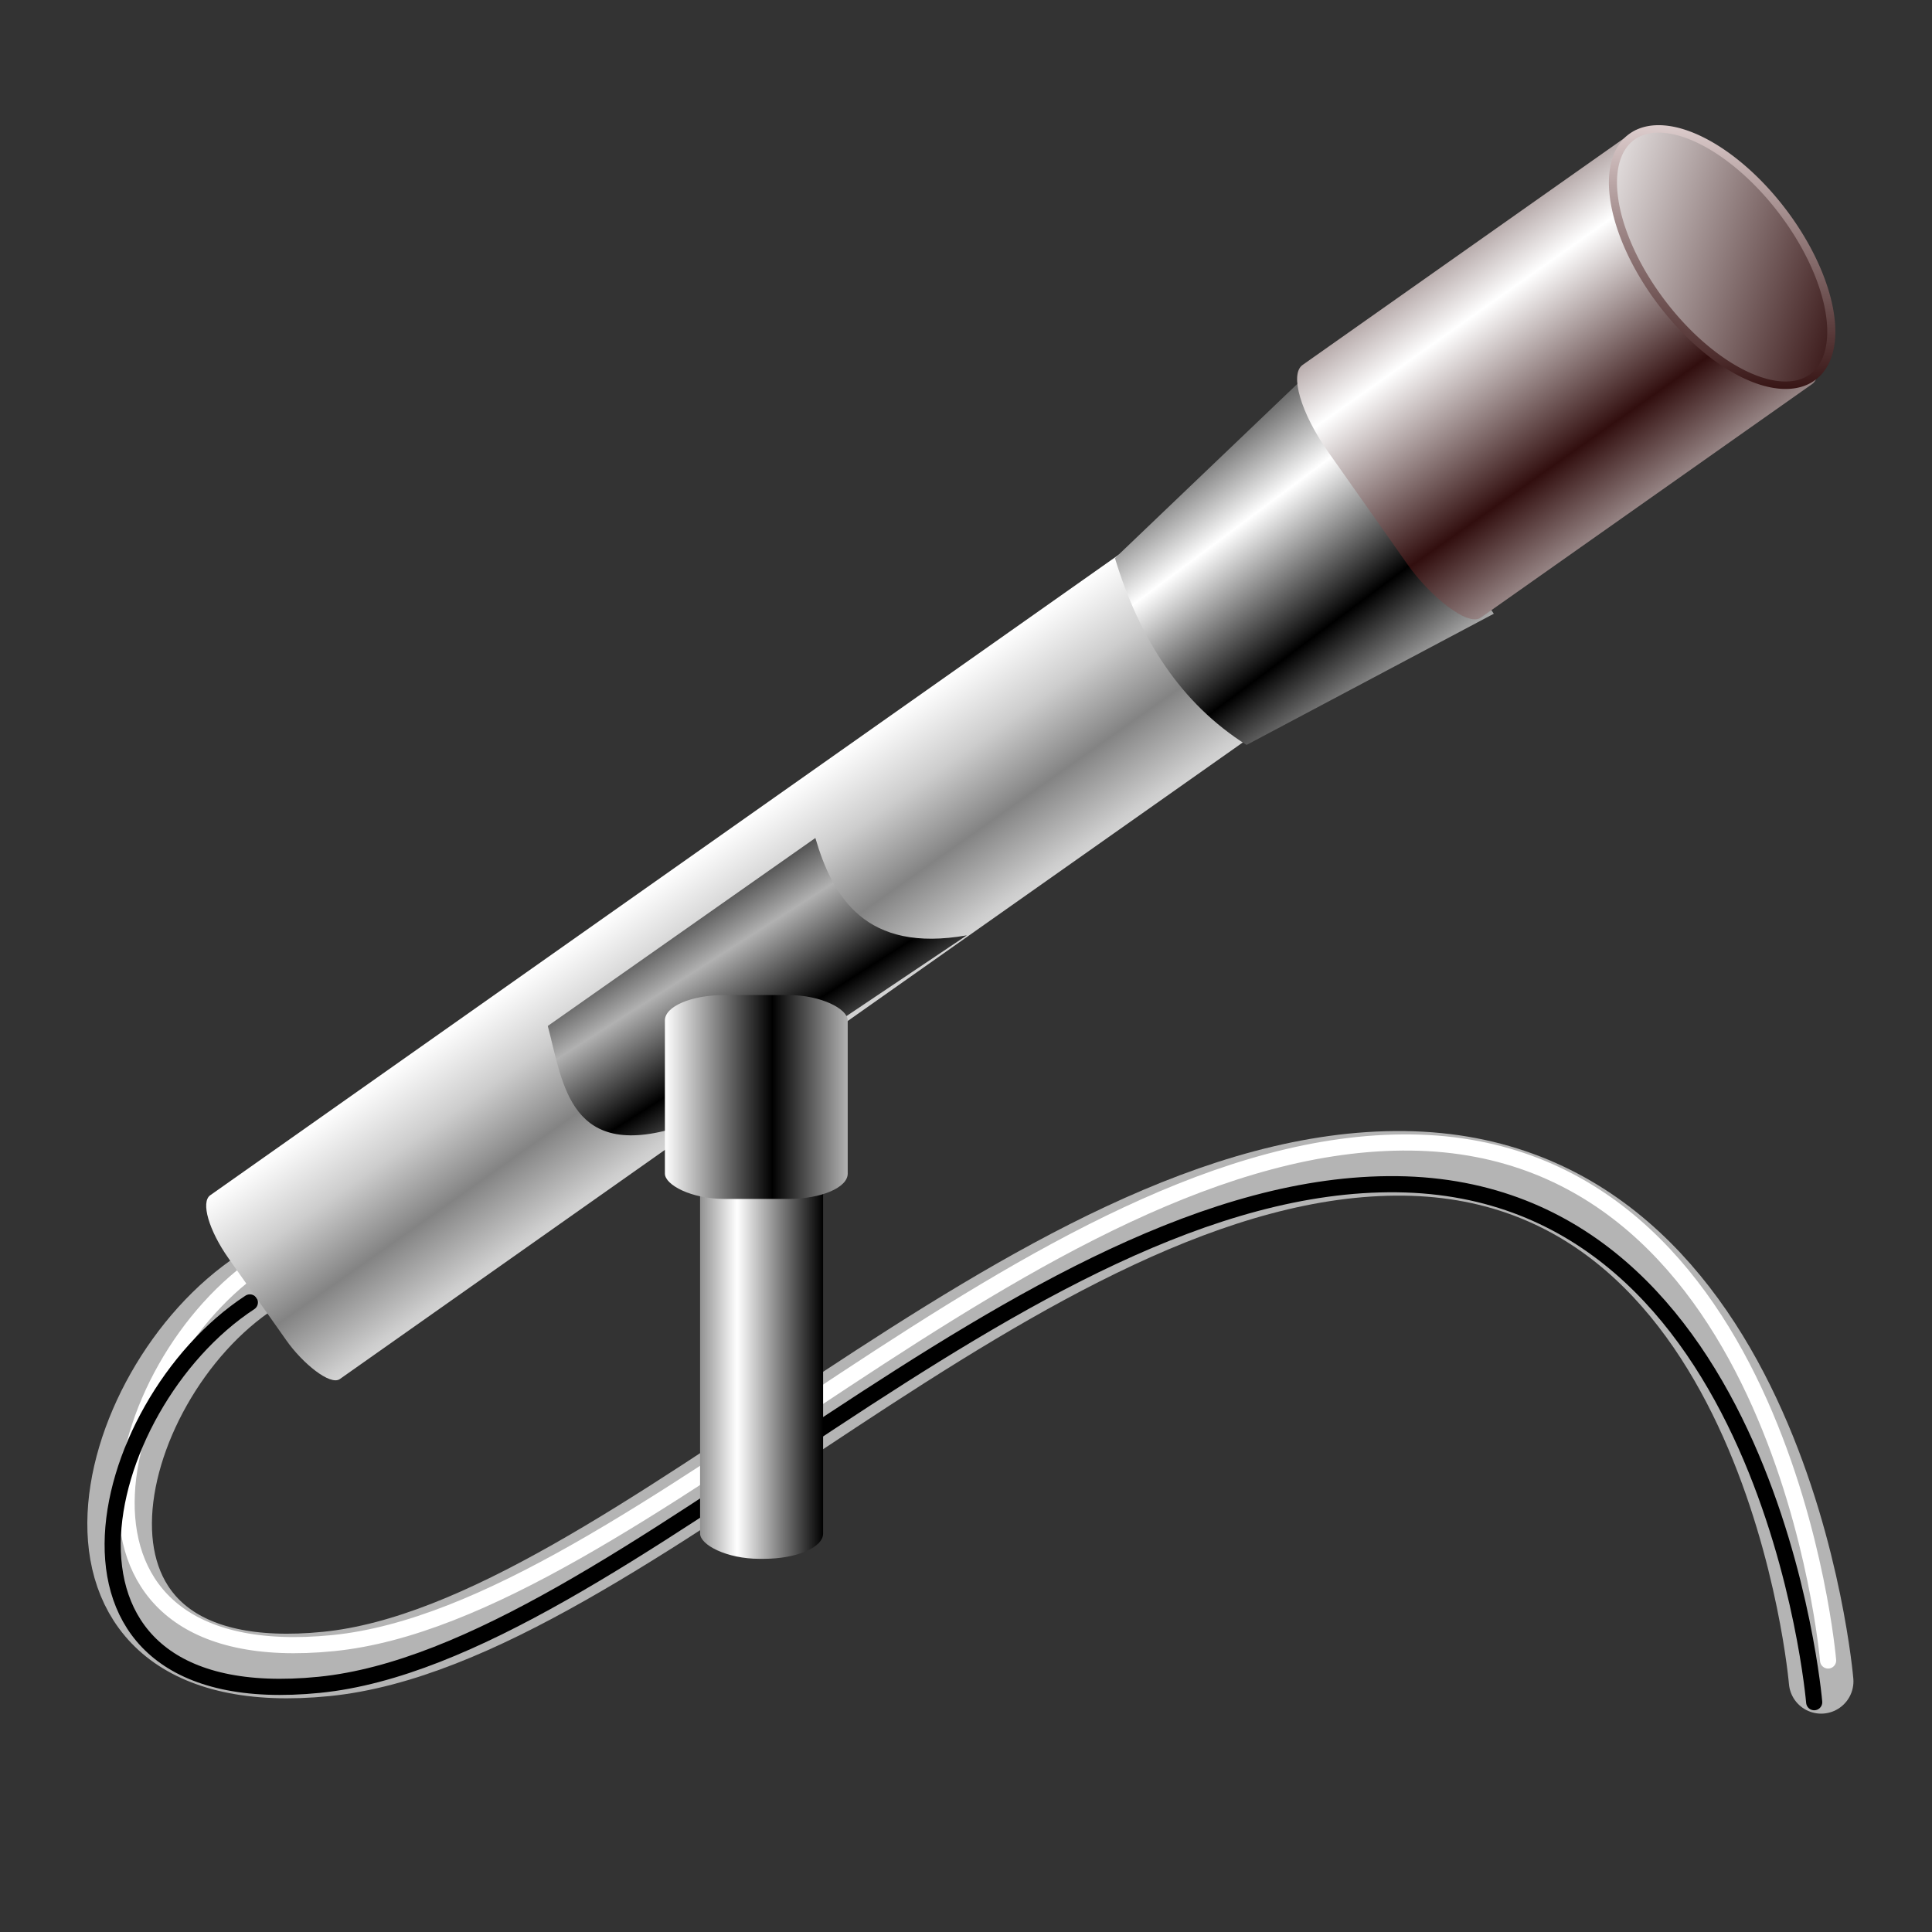<?xml version="1.0" encoding="UTF-8" standalone="no"?>
<!-- Created with Inkscape (http://www.inkscape.org/) -->
<svg
   xmlns:dc="http://purl.org/dc/elements/1.1/"
   xmlns:cc="http://creativecommons.org/ns#"
   xmlns:rdf="http://www.w3.org/1999/02/22-rdf-syntax-ns#"
   xmlns:svg="http://www.w3.org/2000/svg"
   xmlns="http://www.w3.org/2000/svg"
   xmlns:xlink="http://www.w3.org/1999/xlink"
   xmlns:sodipodi="http://sodipodi.sourceforge.net/DTD/sodipodi-0.dtd"
   xmlns:inkscape="http://www.inkscape.org/namespaces/inkscape"
   id="svg2"
   sodipodi:version="0.32"
   inkscape:version="0.46"
   width="256"
   height="256"
   version="1.0"
   sodipodi:docbase="/media/disk-hda4/svg1/apps"
   sodipodi:docname="package_multimedia_music.svg"
   inkscape:output_extension="org.inkscape.output.svg.inkscape">
  <rect width="100%" height="100%" fill="#333333" stroke="none"/>
  <defs
     id="defs5">
    <inkscape:perspective
       sodipodi:type="inkscape:persp3d"
       inkscape:vp_x="0 : 128 : 1"
       inkscape:vp_y="0 : 1000 : 0"
       inkscape:vp_z="256 : 128 : 1"
       inkscape:persp3d-origin="128 : 85.333333 : 1"
       id="perspective71" />
    <linearGradient
       id="linearGradient2838">
      <stop
         style="stop-color:white;stop-opacity:1;"
         offset="0"
         id="stop2840" />
      <stop
         style="stop-color:black;stop-opacity:1;"
         offset="1"
         id="stop2842" />
    </linearGradient>
    <linearGradient
       inkscape:collect="always"
       id="linearGradient2827">
      <stop
         style="stop-color:black;stop-opacity:1"
         offset="0"
         id="stop2829" />
      <stop
         style="stop-color:#b1b1b1;stop-opacity:1"
         offset="1"
         id="stop2831" />
    </linearGradient>
    <linearGradient
       id="linearGradient2819"
       inkscape:collect="always">
      <stop
         id="stop2821"
         offset="0"
         style="stop-color:#310e0e;stop-opacity:1;" />
      <stop
         id="stop2823"
         offset="1"
         style="stop-color:#dccccc;stop-opacity:1" />
    </linearGradient>
    <linearGradient
       inkscape:collect="always"
       id="linearGradient2801">
      <stop
         style="stop-color:#310e0e;stop-opacity:1;"
         offset="0"
         id="stop2803" />
      <stop
         style="stop-color:white;stop-opacity:1"
         offset="1"
         id="stop2805" />
    </linearGradient>
    <linearGradient
       id="linearGradient2783">
      <stop
         style="stop-color:#310e0e;stop-opacity:1;"
         offset="0"
         id="stop2785" />
      <stop
         style="stop-color:white;stop-opacity:1;"
         offset="1"
         id="stop2787" />
    </linearGradient>
    <linearGradient
       inkscape:collect="always"
       id="linearGradient2773">
      <stop
         style="stop-color:black;stop-opacity:1;"
         offset="0"
         id="stop2775" />
      <stop
         style="stop-color:white;stop-opacity:1"
         offset="1"
         id="stop2777" />
    </linearGradient>
    <linearGradient
       id="linearGradient2760">
      <stop
         style="stop-color:white;stop-opacity:1;"
         offset="0"
         id="stop2762" />
      <stop
         id="stop2768"
         offset="0.5"
         style="stop-color:#cdcdcd;stop-opacity:1;" />
      <stop
         style="stop-color:#838383;stop-opacity:1;"
         offset="1"
         id="stop2764" />
    </linearGradient>
    <linearGradient
       inkscape:collect="always"
       xlink:href="#linearGradient2760"
       id="linearGradient2885"
       gradientUnits="userSpaceOnUse"
       gradientTransform="translate(2.652,-0.482)"
       spreadMethod="reflect"
       x1="83.164"
       y1="72.075"
       x2="83.164"
       y2="81.959" />
    <linearGradient
       inkscape:collect="always"
       xlink:href="#linearGradient2773"
       id="linearGradient2887"
       gradientUnits="userSpaceOnUse"
       spreadMethod="reflect"
       x1="134.508"
       y1="83.887"
       x2="134.267"
       y2="74.727" />
    <linearGradient
       inkscape:collect="always"
       xlink:href="#linearGradient2783"
       id="linearGradient2889"
       gradientUnits="userSpaceOnUse"
       gradientTransform="translate(-2.652,-0.241)"
       spreadMethod="reflect"
       x1="157.409"
       y1="84.008"
       x2="157.409"
       y2="72.437" />
    <linearGradient
       inkscape:collect="always"
       xlink:href="#linearGradient2801"
       id="linearGradient2891"
       gradientUnits="userSpaceOnUse"
       x1="176.77"
       y1="87.021"
       x2="163.512"
       y2="71.593" />
    <linearGradient
       inkscape:collect="always"
       xlink:href="#linearGradient2819"
       id="linearGradient2893"
       gradientUnits="userSpaceOnUse"
       x1="167.215"
       y1="87.262"
       x2="176.77"
       y2="71.275" />
    <linearGradient
       inkscape:collect="always"
       xlink:href="#linearGradient2827"
       id="linearGradient2895"
       gradientUnits="userSpaceOnUse"
       spreadMethod="reflect"
       x1="34.027"
       y1="104.486"
       x2="34.256"
       y2="96.801" />
    <linearGradient
       inkscape:collect="always"
       xlink:href="#linearGradient2838"
       id="linearGradient2897"
       gradientUnits="userSpaceOnUse"
       gradientTransform="translate(-0.964,0)"
       spreadMethod="reflect"
       x1="89.793"
       y1="109.198"
       x2="95.699"
       y2="109.198" />
    <linearGradient
       inkscape:collect="always"
       xlink:href="#linearGradient2838"
       id="linearGradient2899"
       gradientUnits="userSpaceOnUse"
       gradientTransform="matrix(0.852,0,0,1,12.377,1.446)"
       spreadMethod="reflect"
       x1="83.887"
       y1="90.878"
       x2="92.565"
       y2="90.878" />
    <linearGradient
       gradientUnits="userSpaceOnUse"
       y2="42.245"
       x2="150.117"
       y1="202.215"
       x1="142.97"
       id="linearGradient2986"
       xlink:href="#linearGradient2837"
       inkscape:collect="always" />
    <linearGradient
       gradientUnits="userSpaceOnUse"
       y2="204.896"
       x2="113.72"
       y1="41.947"
       x1="121.576"
       id="linearGradient2857"
       xlink:href="#linearGradient2837"
       inkscape:collect="always" />
    <linearGradient
       spreadMethod="reflect"
       gradientUnits="userSpaceOnUse"
       y2="165.719"
       x2="145.413"
       y1="77.37"
       x1="144.808"
       id="linearGradient2849"
       xlink:href="#linearGradient2837"
       inkscape:collect="always" />
    <linearGradient
       gradientUnits="userSpaceOnUse"
       y2="53.922"
       x2="122.81"
       y1="165.719"
       x1="123.62"
       id="linearGradient2835"
       xlink:href="#linearGradient2837"
       inkscape:collect="always" />
    <linearGradient
       gradientUnits="userSpaceOnUse"
       y2="190.767"
       x2="177.701"
       y1="172.182"
       x1="177.021"
       id="linearGradient2981"
       xlink:href="#linearGradient2813"
       inkscape:collect="always" />
    <linearGradient
       gradientUnits="userSpaceOnUse"
       y2="172.182"
       x2="165.021"
       y1="190.767"
       x1="165.021"
       id="linearGradient2979"
       xlink:href="#linearGradient2813"
       inkscape:collect="always" />
    <linearGradient
       id="linearGradient2813"
       inkscape:collect="always">
      <stop
         id="stop2815"
         offset="0"
         style="stop-color:white;stop-opacity:1" />
      <stop
         id="stop2817"
         offset="1"
         style="stop-color:black;stop-opacity:1" />
    </linearGradient>
    <linearGradient
       inkscape:collect="always"
       id="linearGradient2837">
      <stop
         style="stop-color:white;stop-opacity:1"
         offset="0"
         id="stop2839" />
      <stop
         style="stop-color:black;stop-opacity:1"
         offset="1"
         id="stop2841" />
    </linearGradient>
    <linearGradient
       inkscape:collect="always"
       xlink:href="#linearGradient2760"
       id="linearGradient3010"
       gradientUnits="userSpaceOnUse"
       gradientTransform="translate(2.652,-0.482)"
       spreadMethod="reflect"
       x1="83.164"
       y1="72.075"
       x2="83.164"
       y2="81.959" />
    <linearGradient
       inkscape:collect="always"
       xlink:href="#linearGradient2773"
       id="linearGradient3012"
       gradientUnits="userSpaceOnUse"
       spreadMethod="reflect"
       x1="134.508"
       y1="83.887"
       x2="134.267"
       y2="74.727" />
    <linearGradient
       inkscape:collect="always"
       xlink:href="#linearGradient2783"
       id="linearGradient3014"
       gradientUnits="userSpaceOnUse"
       gradientTransform="translate(-2.652,-0.241)"
       spreadMethod="reflect"
       x1="157.409"
       y1="84.008"
       x2="157.409"
       y2="72.437" />
    <linearGradient
       inkscape:collect="always"
       xlink:href="#linearGradient2801"
       id="linearGradient3016"
       gradientUnits="userSpaceOnUse"
       x1="176.77"
       y1="87.021"
       x2="163.512"
       y2="71.593" />
    <linearGradient
       inkscape:collect="always"
       xlink:href="#linearGradient2819"
       id="linearGradient3018"
       gradientUnits="userSpaceOnUse"
       x1="167.215"
       y1="87.262"
       x2="176.77"
       y2="71.275" />
    <linearGradient
       inkscape:collect="always"
       xlink:href="#linearGradient2827"
       id="linearGradient3020"
       gradientUnits="userSpaceOnUse"
       spreadMethod="reflect"
       x1="34.027"
       y1="104.486"
       x2="34.256"
       y2="96.801" />
    <linearGradient
       inkscape:collect="always"
       xlink:href="#linearGradient2838"
       id="linearGradient3022"
       gradientUnits="userSpaceOnUse"
       gradientTransform="translate(-0.964,0)"
       spreadMethod="reflect"
       x1="89.793"
       y1="109.198"
       x2="95.699"
       y2="109.198" />
    <linearGradient
       inkscape:collect="always"
       xlink:href="#linearGradient2838"
       id="linearGradient3024"
       gradientUnits="userSpaceOnUse"
       gradientTransform="matrix(0.852,0,0,1,12.377,1.446)"
       spreadMethod="reflect"
       x1="83.887"
       y1="90.878"
       x2="92.565"
       y2="90.878" />
    <linearGradient
       y2="0.61"
       x2="14.567"
       y1="-2.048"
       x1="14.185"
       spreadMethod="reflect"
       gradientUnits="userSpaceOnUse"
       id="linearGradient3399"
       xlink:href="#linearGradient3370"
       inkscape:collect="always" />
    <linearGradient
       y2="3.051"
       x2="8.705"
       y1="-3.01"
       x1="8.662"
       spreadMethod="reflect"
       gradientUnits="userSpaceOnUse"
       id="linearGradient3397"
       xlink:href="#linearGradient3370"
       inkscape:collect="always" />
    <linearGradient
       y2="1.607"
       x2="8.901"
       y1="-6.253"
       x1="9.41"
       spreadMethod="reflect"
       gradientUnits="userSpaceOnUse"
       id="linearGradient3395"
       xlink:href="#linearGradient3370"
       inkscape:collect="always" />
    <linearGradient
       y2="-0.691"
       x2="12.019"
       y1="-6.253"
       x1="9.41"
       spreadMethod="reflect"
       gradientUnits="userSpaceOnUse"
       id="linearGradient3393"
       xlink:href="#linearGradient3370"
       inkscape:collect="always" />
    <linearGradient
       y2="-4.272"
       x2="9.596"
       y1="-8.391"
       x1="11.442"
       spreadMethod="reflect"
       gradientUnits="userSpaceOnUse"
       id="linearGradient3391"
       xlink:href="#linearGradient3370"
       inkscape:collect="always" />
    <linearGradient
       y2="-7.034"
       x2="11.61"
       y1="-6.253"
       x1="9.41"
       spreadMethod="reflect"
       gradientUnits="userSpaceOnUse"
       id="linearGradient3388"
       xlink:href="#linearGradient3370"
       inkscape:collect="always" />
    <linearGradient
       y2="-7.159"
       x2="12.447"
       y1="-7.5"
       x1="14.043"
       spreadMethod="reflect"
       gradientUnits="userSpaceOnUse"
       id="linearGradient3386"
       xlink:href="#linearGradient3370"
       inkscape:collect="always" />
    <linearGradient
       y2="-5.84"
       x2="16.759"
       y1="-4.132"
       x1="15.272"
       spreadMethod="reflect"
       gradientUnits="userSpaceOnUse"
       id="linearGradient3384"
       xlink:href="#linearGradient3370"
       inkscape:collect="always" />
    <linearGradient
       y2="-7.034"
       x2="11.61"
       y1="-6.253"
       x1="9.41"
       spreadMethod="reflect"
       gradientUnits="userSpaceOnUse"
       id="linearGradient3381"
       xlink:href="#linearGradient3370"
       inkscape:collect="always" />
    <linearGradient
       y2="-7.034"
       x2="11.61"
       y1="-6.253"
       x1="9.41"
       spreadMethod="reflect"
       gradientUnits="userSpaceOnUse"
       id="linearGradient3378"
       xlink:href="#linearGradient3370"
       inkscape:collect="always" />
    <linearGradient
       spreadMethod="reflect"
       gradientUnits="userSpaceOnUse"
       y2="-7.034"
       x2="11.61"
       y1="-6.253"
       x1="9.41"
       id="linearGradient3376"
       xlink:href="#linearGradient3370"
       inkscape:collect="always" />
    <inkscape:perspective
       sodipodi:type="inkscape:persp3d"
       inkscape:vp_x="0 : 526.18109 : 1"
       inkscape:vp_y="0 : 1000 : 0"
       inkscape:vp_z="744.09448 : 526.18109 : 1"
       inkscape:persp3d-origin="372.04724 : 350.78739 : 1"
       id="perspective10" />
    <linearGradient
       id="linearGradient3370">
      <stop
         id="stop3372"
         offset="0"
         style="stop-color:#000000;stop-opacity:1;" />
      <stop
         id="stop3374"
         offset="1"
         style="stop-color:#ffffff;stop-opacity:1;" />
    </linearGradient>
    <linearGradient
       inkscape:collect="always"
       xlink:href="#linearGradient3370"
       id="linearGradient2786"
       gradientUnits="userSpaceOnUse"
       spreadMethod="reflect"
       x1="9.41"
       y1="-6.253"
       x2="11.61"
       y2="-7.034" />
    <linearGradient
       inkscape:collect="always"
       xlink:href="#linearGradient3370"
       id="linearGradient2788"
       gradientUnits="userSpaceOnUse"
       spreadMethod="reflect"
       x1="9.41"
       y1="-6.253"
       x2="11.61"
       y2="-7.034" />
    <linearGradient
       inkscape:collect="always"
       xlink:href="#linearGradient3370"
       id="linearGradient2790"
       gradientUnits="userSpaceOnUse"
       spreadMethod="reflect"
       x1="9.41"
       y1="-6.253"
       x2="11.61"
       y2="-7.034" />
    <linearGradient
       inkscape:collect="always"
       xlink:href="#linearGradient3370"
       id="linearGradient2792"
       gradientUnits="userSpaceOnUse"
       spreadMethod="reflect"
       x1="9.41"
       y1="-6.253"
       x2="11.61"
       y2="-7.034" />
    <linearGradient
       inkscape:collect="always"
       xlink:href="#linearGradient3370"
       id="linearGradient2794"
       gradientUnits="userSpaceOnUse"
       spreadMethod="reflect"
       x1="9.41"
       y1="-6.253"
       x2="11.61"
       y2="-7.034" />
    <linearGradient
       inkscape:collect="always"
       xlink:href="#linearGradient3370"
       id="linearGradient2796"
       gradientUnits="userSpaceOnUse"
       spreadMethod="reflect"
       x1="9.41"
       y1="-6.253"
       x2="11.61"
       y2="-7.034" />
    <linearGradient
       inkscape:collect="always"
       xlink:href="#linearGradient3370"
       id="linearGradient2798"
       gradientUnits="userSpaceOnUse"
       spreadMethod="reflect"
       x1="9.41"
       y1="-6.253"
       x2="11.61"
       y2="-7.034" />
    <linearGradient
       inkscape:collect="always"
       xlink:href="#linearGradient3370"
       id="linearGradient2800"
       gradientUnits="userSpaceOnUse"
       spreadMethod="reflect"
       x1="9.41"
       y1="-6.253"
       x2="11.61"
       y2="-7.034" />
    <linearGradient
       inkscape:collect="always"
       xlink:href="#linearGradient3370"
       id="linearGradient2802"
       gradientUnits="userSpaceOnUse"
       spreadMethod="reflect"
       x1="9.41"
       y1="-6.253"
       x2="11.61"
       y2="-7.034" />
    <linearGradient
       inkscape:collect="always"
       xlink:href="#linearGradient3370"
       id="linearGradient2804"
       gradientUnits="userSpaceOnUse"
       spreadMethod="reflect"
       x1="9.41"
       y1="-6.253"
       x2="11.61"
       y2="-7.034" />
    <linearGradient
       inkscape:collect="always"
       xlink:href="#linearGradient3370"
       id="linearGradient2806"
       gradientUnits="userSpaceOnUse"
       spreadMethod="reflect"
       x1="9.41"
       y1="-6.253"
       x2="11.61"
       y2="-7.034" />
    <linearGradient
       inkscape:collect="always"
       xlink:href="#linearGradient3370"
       id="linearGradient2808"
       gradientUnits="userSpaceOnUse"
       spreadMethod="reflect"
       x1="9.41"
       y1="-6.253"
       x2="11.61"
       y2="-7.034" />
    <linearGradient
       inkscape:collect="always"
       xlink:href="#linearGradient3370"
       id="linearGradient2810"
       gradientUnits="userSpaceOnUse"
       spreadMethod="reflect"
       x1="9.41"
       y1="-6.253"
       x2="11.61"
       y2="-7.034" />
    <linearGradient
       inkscape:collect="always"
       xlink:href="#linearGradient3370"
       id="linearGradient2812"
       gradientUnits="userSpaceOnUse"
       spreadMethod="reflect"
       x1="9.41"
       y1="-6.253"
       x2="11.61"
       y2="-7.034" />
    <linearGradient
       inkscape:collect="always"
       xlink:href="#linearGradient3370"
       id="linearGradient2814"
       gradientUnits="userSpaceOnUse"
       spreadMethod="reflect"
       x1="9.41"
       y1="-6.253"
       x2="11.61"
       y2="-7.034" />
    <linearGradient
       inkscape:collect="always"
       xlink:href="#linearGradient2760"
       id="linearGradient3614"
       gradientUnits="userSpaceOnUse"
       gradientTransform="translate(2.652,-0.482)"
       spreadMethod="reflect"
       x1="83.164"
       y1="72.075"
       x2="83.164"
       y2="81.959" />
    <linearGradient
       inkscape:collect="always"
       xlink:href="#linearGradient2773"
       id="linearGradient3616"
       gradientUnits="userSpaceOnUse"
       spreadMethod="reflect"
       x1="134.508"
       y1="83.887"
       x2="134.267"
       y2="74.727" />
    <linearGradient
       inkscape:collect="always"
       xlink:href="#linearGradient2783"
       id="linearGradient3618"
       gradientUnits="userSpaceOnUse"
       gradientTransform="translate(-2.652,-0.241)"
       spreadMethod="reflect"
       x1="157.409"
       y1="84.008"
       x2="157.409"
       y2="72.437" />
    <linearGradient
       inkscape:collect="always"
       xlink:href="#linearGradient2801"
       id="linearGradient3620"
       gradientUnits="userSpaceOnUse"
       x1="176.77"
       y1="87.021"
       x2="163.512"
       y2="71.593" />
    <linearGradient
       inkscape:collect="always"
       xlink:href="#linearGradient2819"
       id="linearGradient3622"
       gradientUnits="userSpaceOnUse"
       x1="167.215"
       y1="87.262"
       x2="176.77"
       y2="71.275" />
    <linearGradient
       inkscape:collect="always"
       xlink:href="#linearGradient2827"
       id="linearGradient3624"
       gradientUnits="userSpaceOnUse"
       spreadMethod="reflect"
       x1="34.027"
       y1="104.486"
       x2="34.256"
       y2="96.801" />
    <linearGradient
       inkscape:collect="always"
       xlink:href="#linearGradient2838"
       id="linearGradient3626"
       gradientUnits="userSpaceOnUse"
       gradientTransform="translate(-0.964,0)"
       spreadMethod="reflect"
       x1="89.793"
       y1="109.198"
       x2="95.699"
       y2="109.198" />
    <linearGradient
       inkscape:collect="always"
       xlink:href="#linearGradient2838"
       id="linearGradient3628"
       gradientUnits="userSpaceOnUse"
       gradientTransform="matrix(0.852,0,0,1,12.377,1.446)"
       spreadMethod="reflect"
       x1="83.887"
       y1="90.878"
       x2="92.565"
       y2="90.878" />
    <linearGradient
       inkscape:collect="always"
       xlink:href="#linearGradient2838"
       id="linearGradient3631"
       gradientUnits="userSpaceOnUse"
       gradientTransform="matrix(1.539,0,0,1.806,-34.569,-26.004)"
       spreadMethod="reflect"
       x1="83.887"
       y1="90.878"
       x2="92.565"
       y2="90.878" />
    <linearGradient
       inkscape:collect="always"
       xlink:href="#linearGradient2838"
       id="linearGradient3634"
       gradientUnits="userSpaceOnUse"
       gradientTransform="matrix(1.806,0,0,1.806,-58.661,-27.145)"
       spreadMethod="reflect"
       x1="89.793"
       y1="109.198"
       x2="95.699"
       y2="109.198" />
    <linearGradient
       inkscape:collect="always"
       xlink:href="#linearGradient2760"
       id="linearGradient3642"
       gradientUnits="userSpaceOnUse"
       gradientTransform="translate(2.652,-0.482)"
       spreadMethod="reflect"
       x1="83.164"
       y1="72.075"
       x2="83.164"
       y2="81.959" />
    <linearGradient
       inkscape:collect="always"
       xlink:href="#linearGradient2773"
       id="linearGradient3644"
       gradientUnits="userSpaceOnUse"
       spreadMethod="reflect"
       x1="134.508"
       y1="83.887"
       x2="134.267"
       y2="74.727" />
    <linearGradient
       inkscape:collect="always"
       xlink:href="#linearGradient2783"
       id="linearGradient3646"
       gradientUnits="userSpaceOnUse"
       gradientTransform="translate(-2.652,-0.241)"
       spreadMethod="reflect"
       x1="157.409"
       y1="84.008"
       x2="157.409"
       y2="72.437" />
    <linearGradient
       inkscape:collect="always"
       xlink:href="#linearGradient2801"
       id="linearGradient3648"
       gradientUnits="userSpaceOnUse"
       x1="176.77"
       y1="87.021"
       x2="163.512"
       y2="71.593" />
    <linearGradient
       inkscape:collect="always"
       xlink:href="#linearGradient2819"
       id="linearGradient3650"
       gradientUnits="userSpaceOnUse"
       x1="167.215"
       y1="87.262"
       x2="176.77"
       y2="71.275" />
    <linearGradient
       inkscape:collect="always"
       xlink:href="#linearGradient2827"
       id="linearGradient3652"
       gradientUnits="userSpaceOnUse"
       spreadMethod="reflect"
       x1="34.027"
       y1="104.486"
       x2="34.256"
       y2="96.801" />
    <linearGradient
       inkscape:collect="always"
       xlink:href="#linearGradient2827"
       id="linearGradient3655"
       gradientUnits="userSpaceOnUse"
       spreadMethod="reflect"
       x1="34.027"
       y1="104.486"
       x2="34.256"
       y2="96.801"
       gradientTransform="matrix(1.5,-1.006,1.688,0.641,-114.781,93.857)" />
    <linearGradient
       inkscape:collect="always"
       xlink:href="#linearGradient2783"
       id="linearGradient3659"
       gradientUnits="userSpaceOnUse"
       gradientTransform="matrix(1.806,0,0,1.806,-133.846,10.296)"
       spreadMethod="reflect"
       x1="157.409"
       y1="84.008"
       x2="157.409"
       y2="72.437" />
    <linearGradient
       inkscape:collect="always"
       xlink:href="#linearGradient2773"
       id="linearGradient3662"
       gradientUnits="userSpaceOnUse"
       spreadMethod="reflect"
       x1="134.508"
       y1="83.887"
       x2="134.267"
       y2="74.727"
       gradientTransform="matrix(1.606,-0.827,0.827,1.606,-109.835,68.609)" />
    <linearGradient
       inkscape:collect="always"
       xlink:href="#linearGradient2760"
       id="linearGradient3665"
       gradientUnits="userSpaceOnUse"
       gradientTransform="matrix(1.806,0,0,1.806,-124.269,9.861)"
       spreadMethod="reflect"
       x1="83.164"
       y1="72.075"
       x2="83.164"
       y2="81.959" />
    <linearGradient
       inkscape:collect="always"
       xlink:href="#linearGradient2760"
       id="linearGradient3673"
       gradientUnits="userSpaceOnUse"
       gradientTransform="matrix(1.806,0,0,1.806,-124.269,9.861)"
       spreadMethod="reflect"
       x1="83.164"
       y1="72.075"
       x2="83.164"
       y2="81.959" />
    <linearGradient
       inkscape:collect="always"
       xlink:href="#linearGradient2773"
       id="linearGradient3675"
       gradientUnits="userSpaceOnUse"
       gradientTransform="matrix(1.606,-0.827,0.827,1.606,-109.835,68.609)"
       spreadMethod="reflect"
       x1="134.508"
       y1="83.887"
       x2="134.267"
       y2="74.727" />
    <linearGradient
       inkscape:collect="always"
       xlink:href="#linearGradient2783"
       id="linearGradient3677"
       gradientUnits="userSpaceOnUse"
       gradientTransform="matrix(1.806,0,0,1.806,-133.846,10.296)"
       spreadMethod="reflect"
       x1="157.409"
       y1="84.008"
       x2="157.409"
       y2="72.437" />
    <linearGradient
       inkscape:collect="always"
       xlink:href="#linearGradient2801"
       id="linearGradient3679"
       gradientUnits="userSpaceOnUse"
       x1="176.77"
       y1="87.021"
       x2="163.512"
       y2="71.593" />
    <linearGradient
       inkscape:collect="always"
       xlink:href="#linearGradient2819"
       id="linearGradient3681"
       gradientUnits="userSpaceOnUse"
       x1="167.215"
       y1="87.262"
       x2="176.77"
       y2="71.275" />
    <linearGradient
       inkscape:collect="always"
       xlink:href="#linearGradient2783"
       id="linearGradient3685"
       gradientUnits="userSpaceOnUse"
       gradientTransform="matrix(1.806,0,0,1.806,-153.327,15.202)"
       spreadMethod="reflect"
       x1="157.409"
       y1="84.008"
       x2="157.409"
       y2="72.437" />
    <linearGradient
       inkscape:collect="always"
       xlink:href="#linearGradient2773"
       id="linearGradient3688"
       gradientUnits="userSpaceOnUse"
       gradientTransform="matrix(1.476,-1.04,1.04,1.476,-112.416,98.34)"
       spreadMethod="reflect"
       x1="134.508"
       y1="83.887"
       x2="134.267"
       y2="74.727" />
    <linearGradient
       inkscape:collect="always"
       xlink:href="#linearGradient2760"
       id="linearGradient3691"
       gradientUnits="userSpaceOnUse"
       gradientTransform="matrix(1.806,0,0,1.806,-143.75,14.767)"
       spreadMethod="reflect"
       x1="83.164"
       y1="72.075"
       x2="83.164"
       y2="81.959" />
    <linearGradient
       inkscape:collect="always"
       xlink:href="#linearGradient2801"
       id="linearGradient3693"
       gradientUnits="userSpaceOnUse"
       x1="176.77"
       y1="87.021"
       x2="163.512"
       y2="71.593" />
    <linearGradient
       inkscape:collect="always"
       xlink:href="#linearGradient2819"
       id="linearGradient3695"
       gradientUnits="userSpaceOnUse"
       x1="167.215"
       y1="87.262"
       x2="176.77"
       y2="71.275" />
    <linearGradient
       inkscape:collect="always"
       xlink:href="#linearGradient2760"
       id="linearGradient3715"
       gradientUnits="userSpaceOnUse"
       gradientTransform="matrix(1.806,0,0,1.806,-143.75,14.767)"
       spreadMethod="reflect"
       x1="83.164"
       y1="72.075"
       x2="83.164"
       y2="81.959" />
    <linearGradient
       inkscape:collect="always"
       xlink:href="#linearGradient2773"
       id="linearGradient3717"
       gradientUnits="userSpaceOnUse"
       gradientTransform="matrix(1.476,-1.04,1.04,1.476,-112.416,98.34)"
       spreadMethod="reflect"
       x1="134.508"
       y1="83.887"
       x2="134.267"
       y2="74.727" />
    <linearGradient
       inkscape:collect="always"
       xlink:href="#linearGradient2783"
       id="linearGradient3719"
       gradientUnits="userSpaceOnUse"
       gradientTransform="matrix(1.806,0,0,1.806,-153.327,15.202)"
       spreadMethod="reflect"
       x1="157.409"
       y1="84.008"
       x2="157.409"
       y2="72.437" />
    <linearGradient
       inkscape:collect="always"
       xlink:href="#linearGradient2801"
       id="linearGradient3721"
       gradientUnits="userSpaceOnUse"
       x1="176.77"
       y1="87.021"
       x2="163.512"
       y2="71.593" />
    <linearGradient
       inkscape:collect="always"
       xlink:href="#linearGradient2819"
       id="linearGradient3723"
       gradientUnits="userSpaceOnUse"
       x1="167.215"
       y1="87.262"
       x2="176.77"
       y2="71.275" />
    <linearGradient
       inkscape:collect="always"
       xlink:href="#linearGradient2827"
       id="linearGradient3725"
       gradientUnits="userSpaceOnUse"
       gradientTransform="matrix(1.5,-1.006,1.688,0.641,-114.781,93.857)"
       spreadMethod="reflect"
       x1="34.027"
       y1="104.486"
       x2="34.256"
       y2="96.801" />
    <linearGradient
       inkscape:collect="always"
       xlink:href="#linearGradient2838"
       id="linearGradient3727"
       gradientUnits="userSpaceOnUse"
       gradientTransform="matrix(1.806,0,0,1.806,-58.661,-27.145)"
       spreadMethod="reflect"
       x1="89.793"
       y1="109.198"
       x2="95.699"
       y2="109.198" />
    <linearGradient
       inkscape:collect="always"
       xlink:href="#linearGradient2838"
       id="linearGradient3729"
       gradientUnits="userSpaceOnUse"
       gradientTransform="matrix(1.539,0,0,1.806,-34.569,-26.004)"
       spreadMethod="reflect"
       x1="83.887"
       y1="90.878"
       x2="92.565"
       y2="90.878" />
  </defs>
  <sodipodi:namedview
     inkscape:window-height="1025"
     inkscape:window-width="1680"
     inkscape:pageshadow="2"
     inkscape:pageopacity="0.0"
     guidetolerance="10.0"
     gridtolerance="10.0"
     objecttolerance="10.0"
     borderopacity="1.0"
     bordercolor="#666666"
     pagecolor="#ffffff"
     id="base"
     width="256px"
     height="256px"
     inkscape:zoom="3.3984375"
     inkscape:cx="128"
     inkscape:cy="128"
     inkscape:window-x="-5"
     inkscape:window-y="0"
     inkscape:current-layer="svg2"
     showgrid="false" />
  <g
     id="g3702"
     transform="matrix(1.07,0,0,1.07,-13.088,-2.424)">
    <g
       id="g3697">
      <path
         style="fill:none;fill-rule:evenodd;stroke:#b4b4b4;stroke-width:8;stroke-linecap:round;stroke-linejoin:round;stroke-miterlimit:4;stroke-dasharray:none;stroke-opacity:1"
         d="M 44.034,160.97 C 24.525,173.75 15.372,212.06 52.644,208.324 C 89.916,204.589 139.819,145.795 186.097,146.333 C 232.375,146.871 237.756,210.477 237.756,210.477"
         id="path2990"
         sodipodi:nodetypes="czsc" />
      <path
         sodipodi:nodetypes="czsc"
         id="path2992"
         d="M 44.895,158.387 C 25.386,171.168 16.233,209.477 53.505,205.741 C 90.777,202.006 140.68,143.212 186.958,143.75 C 233.236,144.289 238.617,207.894 238.617,207.894"
         style="fill:none;fill-rule:evenodd;stroke:#ffffff;stroke-width:2;stroke-linecap:round;stroke-linejoin:round;stroke-miterlimit:4;stroke-dasharray:none;stroke-opacity:1" />
      <path
         style="fill:none;fill-rule:evenodd;stroke:#000000;stroke-width:2;stroke-linecap:round;stroke-linejoin:round;stroke-miterlimit:4;stroke-dasharray:none;stroke-opacity:1"
         d="M 43.173,163.553 C 23.664,176.333 14.511,214.643 51.783,210.907 C 89.055,207.172 138.958,148.378 185.236,148.916 C 231.514,149.454 236.895,213.06 236.895,213.06"
         id="path2994"
         sodipodi:nodetypes="czsc" />
    </g>
    <rect
       transform="matrix(0.817,-0.576,0.576,0.817,0,0)"
       rx="2.652"
       ry="7.714"
       y="144.928"
       x="-57.991"
       height="27.861"
       width="144.962"
       id="rect1873"
       style="fill:url(#linearGradient3715);fill-opacity:1;stroke:none;stroke-width:0;stroke-linecap:round;stroke-linejoin:round;stroke-miterlimit:4;stroke-dasharray:none;stroke-dashoffset:0;stroke-opacity:0" />
    <path
       sodipodi:nodetypes="ccccc"
       id="rect2770"
       d="M 150.303,71.386 L 175.762,47.056 L 197.221,78.266 L 166.601,94.516 C 158.526,89.415 153.356,81.445 150.303,71.386 z"
       style="fill:url(#linearGradient3717);fill-opacity:1;stroke:none;stroke-width:0;stroke-linecap:round;stroke-linejoin:round;stroke-miterlimit:4;stroke-dashoffset:0;stroke-opacity:0" />
    <rect
       transform="matrix(0.817,-0.576,0.576,0.817,0,0)"
       rx="3.616"
       ry="10.606"
       y="138.834"
       x="110.914"
       height="38.308"
       width="57.463"
       id="rect2781"
       style="fill:url(#linearGradient3719);fill-opacity:1;stroke:none;stroke-width:0;stroke-linecap:round;stroke-linejoin:round;stroke-miterlimit:4;stroke-dasharray:none;stroke-dashoffset:0;stroke-opacity:0" />
    <path
       transform="matrix(1.678,-1.016,1.113,1.548,-150.842,86.823)"
       d="M 176.791,78.825 A 4.798,9.756 0 1 1 167.194,78.825 A 4.798,9.756 0 1 1 176.791,78.825 z"
       sodipodi:ry="9.7561531"
       sodipodi:rx="4.7983027"
       sodipodi:cy="78.82486"
       sodipodi:cx="171.99246"
       id="path2791"
       style="fill:url(#linearGradient3721);fill-opacity:1;stroke:url(#linearGradient3723);stroke-width:0.498;stroke-linecap:round;stroke-linejoin:round;stroke-miterlimit:4;stroke-dasharray:none;stroke-dashoffset:0;stroke-opacity:1"
       sodipodi:type="arc" />
    <path
       sodipodi:nodetypes="ccccc"
       id="rect2825"
       d="M 80.068,129.317 L 113.203,106.04 C 115.356,113.386 119.459,120.307 131.958,118.095 L 96.892,141.62 C 82.73,146.362 81.98,136.51 80.068,129.317 z"
       style="fill:url(#linearGradient3725);fill-opacity:1;stroke:none;stroke-width:0;stroke-linecap:round;stroke-linejoin:round;stroke-miterlimit:4;stroke-dashoffset:0;stroke-opacity:1" />
    <rect
       ry="3.134"
       rx="7.352"
       y="144.808"
       x="98.926"
       height="50.497"
       width="15.236"
       id="rect2846"
       style="fill:url(#linearGradient3727);fill-opacity:1;stroke:none;stroke-width:0;stroke-linecap:round;stroke-linejoin:round;stroke-miterlimit:4;stroke-dasharray:none;stroke-dashoffset:0;stroke-opacity:1" />
    <rect
       rx="7.352"
       ry="3.134"
       y="125.488"
       x="94.572"
       height="25.249"
       width="22.637"
       id="rect2836"
       style="fill:url(#linearGradient3729);fill-opacity:1;stroke:none;stroke-width:0;stroke-linecap:round;stroke-linejoin:round;stroke-miterlimit:4;stroke-dasharray:none;stroke-dashoffset:0;stroke-opacity:1" />
  </g>
  <g
     inkscape:label="Layer 1"
     id="layer1"
     transform="translate(-0.936,-0.343)">
    <g
       id="g3456">
      <g
         id="g3428">
        <g
           id="g3401">
          <g
             style="font-size:14px;font-style:normal;font-weight:normal;fill:url(#linearGradient3376);fill-opacity:1;stroke:none;stroke-width:0.1;stroke-linecap:butt;stroke-linejoin:round;stroke-miterlimit:4;stroke-dasharray:none;stroke-opacity:1;font-family:Bitstream Vera Sans"
             id="g3254">
            <path
               d="M 13.807,-5.693 L 12.37,-9.505 L 13.501,-8.374 L 14.938,-4.561 L 13.807,-5.693 z"
               id="path3300"
               style="fill:url(#linearGradient3386);fill-opacity:1;stroke:none;stroke-width:0.1;stroke-linejoin:round;stroke-miterlimit:4;stroke-dasharray:none;stroke-opacity:1" />
            <path
               style="fill:url(#linearGradient3388);fill-opacity:1;stroke:none;stroke-width:0.1;stroke-linejoin:round;stroke-miterlimit:4;stroke-dasharray:none;stroke-opacity:1"
               d="M 12.375,-9.5 L 13.5,-8.375 L 14.594,-8.375 C 15.236,-8.375 15.743,-8.208 16.094,-7.875 L 14.969,-9 C 14.618,-9.333 14.111,-9.5 13.469,-9.5 L 12.375,-9.5 z"
               id="path3288" />
            <path
               d="M 14.992,-8.977 C 15.324,-8.645 15.495,-8.161 15.495,-7.568 L 16.626,-6.436 C 16.626,-7.03 16.455,-7.514 16.123,-7.846 L 14.992,-8.977 z"
               id="path3294"
               style="fill:url(#linearGradient2786);fill-opacity:1;stroke:none;stroke-width:0.1;stroke-linejoin:round;stroke-miterlimit:4;stroke-dasharray:none;stroke-opacity:1" />
            <path
               d="M 15.495,-7.568 C 15.495,-6.952 15.314,-6.494 14.963,-6.161 L 16.095,-5.03 C 16.446,-5.363 16.626,-5.821 16.626,-6.436 L 15.495,-7.568 z"
               id="path3296"
               style="fill:url(#linearGradient2788);fill-opacity:1;stroke:none;stroke-width:0.1;stroke-linejoin:round;stroke-miterlimit:4;stroke-dasharray:none;stroke-opacity:1" />
            <path
               d="M 14.963,-6.161 C 14.677,-5.89 14.288,-5.742 13.807,-5.693 L 14.938,-4.561 C 15.419,-4.611 15.808,-4.758 16.095,-5.03 L 14.963,-6.161 z"
               id="path3298"
               style="fill:url(#linearGradient2790);fill-opacity:1;stroke:none;stroke-width:0.1;stroke-linejoin:round;stroke-miterlimit:4;stroke-dasharray:none;stroke-opacity:1" />
            <path
               d="M 9.948,-5.635 L 11.14,-8.682 L 12.272,-7.551 L 11.079,-4.503 L 9.948,-5.635 z"
               id="path3306"
               style="fill:url(#linearGradient3391);fill-opacity:1;stroke:none;stroke-width:0.1;stroke-linejoin:round;stroke-miterlimit:4;stroke-dasharray:none;stroke-opacity:1" />
            <path
               d="M 16.057,-9.849 C 15.474,-10.368 14.607,-10.63 13.463,-10.63 L 14.595,-9.499 C 15.739,-9.499 16.605,-9.237 17.188,-8.717 L 16.057,-9.849 z"
               id="path3280"
               style="fill:url(#linearGradient2792);fill-opacity:1;stroke:none;stroke-width:0.1;stroke-linejoin:round;stroke-miterlimit:4;stroke-dasharray:none;stroke-opacity:1" />
            <path
               d="M 13.463,-10.63 L 11.932,-10.63 L 13.063,-9.499 L 14.595,-9.499 L 13.463,-10.63 z"
               id="path3282"
               style="fill:url(#linearGradient2794);fill-opacity:1;stroke:none;stroke-width:0.1;stroke-linejoin:round;stroke-miterlimit:4;stroke-dasharray:none;stroke-opacity:1" />
            <path
               d="M 11.932,-10.63 L 10.37,-10.63 L 11.501,-9.499 L 13.063,-9.499 L 11.932,-10.63 z"
               id="path3284"
               style="fill:url(#linearGradient2796);fill-opacity:1;stroke:none;stroke-width:0.1;stroke-linejoin:round;stroke-miterlimit:4;stroke-dasharray:none;stroke-opacity:1" />
            <path
               d="M 10.37,-10.599 L 6.95,-1.414 L 8.082,-0.283 L 11.501,-9.467 L 10.37,-10.599 z"
               id="path3258"
               style="fill:url(#linearGradient2798);fill-opacity:1;stroke:none;stroke-width:0.1;stroke-linejoin:round;stroke-miterlimit:4;stroke-dasharray:none;stroke-opacity:1" />
            <path
               d="M 10.338,-10.63 L 10.37,-10.599 L 11.501,-9.467 L 11.47,-9.499 L 10.338,-10.63 z"
               id="path3256"
               style="fill:url(#linearGradient2800);fill-opacity:1;stroke:none;stroke-width:0.1;stroke-linejoin:round;stroke-miterlimit:4;stroke-dasharray:none;stroke-opacity:1" />
            <path
               d="M 6.95,-1.414 L 8.388,-1.386 L 9.519,-0.254 L 8.082,-0.283 L 6.95,-1.414 z"
               id="path3260"
               style="fill:url(#linearGradient3397);fill-opacity:1;stroke:none;stroke-width:0.1;stroke-linejoin:round;stroke-miterlimit:4;stroke-dasharray:none;stroke-opacity:1" />
            <path
               d="M 8.388,-1.386 L 9.625,-4.536 L 10.756,-3.404 L 9.519,-0.254 L 8.388,-1.386 z"
               id="path3262"
               style="fill:url(#linearGradient3395);fill-opacity:1;stroke:none;stroke-width:0.1;stroke-linejoin:round;stroke-miterlimit:4;stroke-dasharray:none;stroke-opacity:1" />
            <path
               d="M 9.625,-4.536 L 12.857,-4.536 L 13.989,-3.404 L 10.756,-3.404 L 9.625,-4.536 z"
               id="path3264"
               style="fill:url(#linearGradient3393);fill-opacity:1;stroke:none;stroke-width:0.1;stroke-linejoin:round;stroke-miterlimit:4;stroke-dasharray:none;stroke-opacity:1" />
            <path
               d="M 12.857,-4.536 L 14.083,-1.386 L 15.214,-0.254 L 13.989,-3.404 L 12.857,-4.536 z"
               id="path3266"
               style="fill:url(#linearGradient2802);fill-opacity:1;stroke:none;stroke-width:0.1;stroke-linejoin:round;stroke-miterlimit:4;stroke-dasharray:none;stroke-opacity:1" />
            <path
               d="M 14.083,-1.386 L 15.521,-1.386 L 16.652,-0.254 L 15.214,-0.254 L 14.083,-1.386 z"
               id="path3268"
               style="fill:url(#linearGradient3399);fill-opacity:1;stroke:none;stroke-width:0.1;stroke-linejoin:round;stroke-miterlimit:4;stroke-dasharray:none;stroke-opacity:1" />
            <path
               d="M 15.521,-1.386 L 14.245,-4.568 L 15.376,-3.436 L 16.652,-0.254 L 15.521,-1.386 z"
               id="path3270"
               style="fill:url(#linearGradient2804);fill-opacity:1;stroke:none;stroke-width:0.1;stroke-linejoin:round;stroke-miterlimit:4;stroke-dasharray:none;stroke-opacity:1" />
            <path
               style="fill:url(#linearGradient3384);fill-opacity:1;stroke:none;stroke-width:0.1;stroke-linejoin:round;stroke-miterlimit:4;stroke-dasharray:none;stroke-opacity:1"
               d="M 16.156,-9.75 C 16.668,-9.238 16.937,-8.495 16.938,-7.562 C 16.937,-6.555 16.65,-5.796 16.062,-5.281 C 15.619,-4.89 15.016,-4.657 14.25,-4.562 L 15.375,-3.438 C 16.141,-3.532 16.744,-3.765 17.188,-4.156 C 17.775,-4.671 18.062,-5.43 18.062,-6.438 C 18.062,-7.37 17.825,-8.113 17.312,-8.625 L 16.156,-9.75 z"
               id="path3272" />
            <path
               d="M 16.169,-9.744 C 16.133,-9.78 16.096,-9.815 16.057,-9.849 L 17.188,-8.717 C 17.227,-8.684 17.265,-8.648 17.301,-8.612 L 16.169,-9.744 z"
               id="path3278"
               style="fill:url(#linearGradient2806);fill-opacity:1;stroke:none;stroke-width:0.1;stroke-linejoin:round;stroke-miterlimit:4;stroke-dasharray:none;stroke-opacity:1" />
            <path
               d="M 10.37,-10.63 L 10.338,-10.63 L 11.47,-9.499 L 11.501,-9.499 L 10.37,-10.63 z"
               id="path3286"
               style="fill:url(#linearGradient2808);fill-opacity:1;stroke:none;stroke-width:0.1;stroke-linejoin:round;stroke-miterlimit:4;stroke-dasharray:none;stroke-opacity:1" />
            <path
               d="M 14.963,-9.005 C 14.973,-8.996 14.982,-8.987 14.992,-8.977 L 16.123,-7.846 C 16.114,-7.855 16.104,-7.865 16.095,-7.874 L 14.963,-9.005 z"
               id="path3292"
               style="fill:url(#linearGradient2810);fill-opacity:1;stroke:none;stroke-width:0.1;stroke-linejoin:round;stroke-miterlimit:4;stroke-dasharray:none;stroke-opacity:1" />
            <path
               d="M 11.14,-8.682 L 12.326,-5.692 L 13.457,-4.56 L 12.272,-7.551 L 11.14,-8.682 z"
               id="path3302"
               style="fill:url(#linearGradient2812);fill-opacity:1;stroke:none;stroke-width:0.1;stroke-linejoin:round;stroke-miterlimit:4;stroke-dasharray:none;stroke-opacity:1" />
            <path
               d="M 12.326,-5.692 L 9.948,-5.635 L 11.079,-4.503 L 13.457,-4.56 L 12.326,-5.692 z"
               id="path3304"
               style="fill:url(#linearGradient2814);fill-opacity:1;stroke:none;stroke-width:0.1;stroke-linejoin:round;stroke-miterlimit:4;stroke-dasharray:none;stroke-opacity:1" />
          </g>
          <path
             style="font-size:14px;font-style:normal;font-weight:normal;fill:#454545;fill-opacity:1;stroke:none;stroke-width:1px;stroke-linecap:butt;stroke-linejoin:miter;stroke-opacity:1;font-family:Bitstream Vera Sans"
             d="M 10.401,-10.619 L 10.432,-10.588 L 7.013,-1.403 L 8.45,-1.374 L 9.687,-4.524 L 12.872,-4.489 L 14.145,-1.374 L 15.583,-1.374 L 14.307,-4.556 C 15.073,-4.65 15.676,-4.884 16.119,-5.275 C 16.707,-5.79 16.994,-6.549 16.994,-7.556 C 16.994,-8.554 16.707,-9.323 16.119,-9.838 C 15.536,-10.357 14.669,-10.619 13.526,-10.619 L 11.994,-10.619 L 10.432,-10.619 L 10.401,-10.619 z M 12.432,-9.494 L 13.526,-9.494 C 14.168,-9.494 14.621,-9.273 14.972,-8.94 C 15.323,-8.608 15.557,-8.167 15.557,-7.556 C 15.557,-6.941 15.376,-6.483 15.026,-6.15 C 14.739,-5.879 14.35,-5.731 13.869,-5.681 L 12.432,-9.494 z M 11.185,-8.511 L 12.281,-5.663 L 10.01,-5.623 L 11.185,-8.511 z"
             id="text2383"
             sodipodi:nodetypes="cccccccccsssccccccssscccccc" />
        </g>
      </g>
    </g>
  </g>
</svg>
